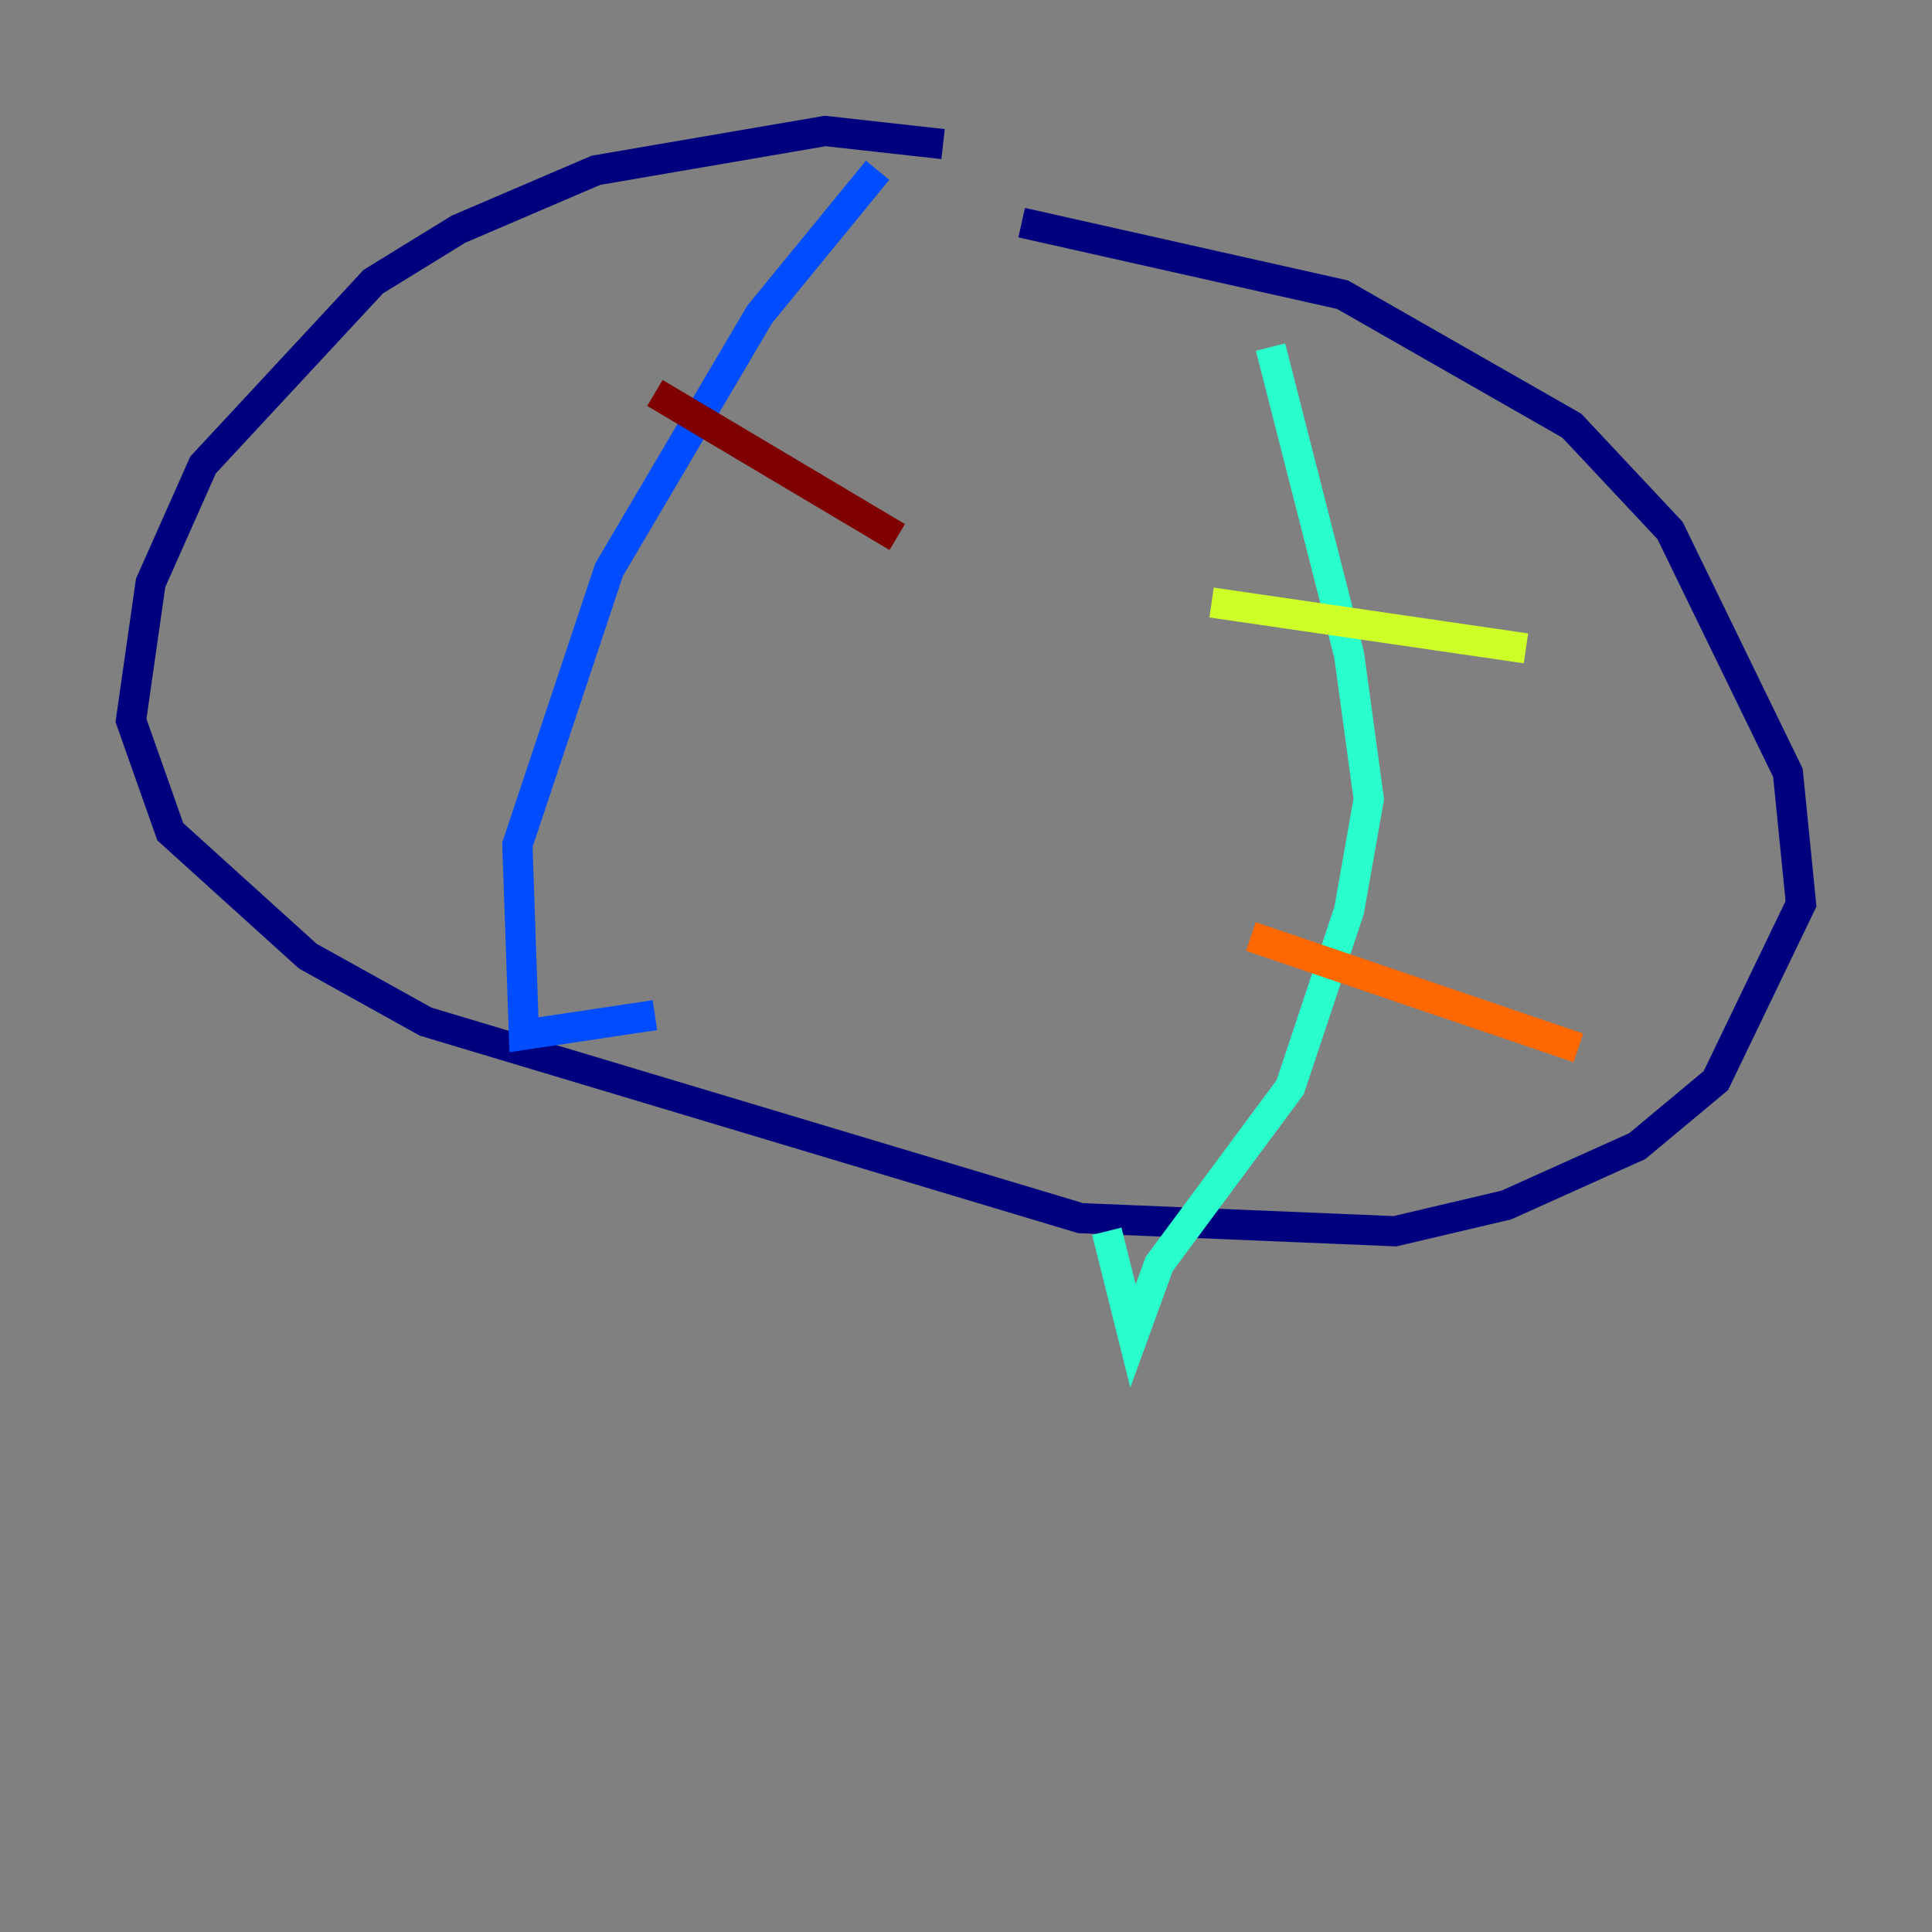 <?xml version="1.0" encoding="utf-8" ?>
<svg baseProfile="tiny" height="128" version="1.2" viewBox="0,0,128,128" width="128" xmlns="http://www.w3.org/2000/svg" xmlns:ev="http://www.w3.org/2001/xml-events" xmlns:xlink="http://www.w3.org/1999/xlink"><rect x="0" y="0" width="128" height="128" fill="#808080" stroke="none"/><defs /><polyline fill="none" points="62.481,9.546 54.671,8.678 39.485,11.281 30.373,15.186 24.732,18.658 13.451,30.807 9.98,38.617 8.678,47.729 11.281,55.105 20.393,63.349 28.203,67.688 71.593,80.705 92.42,81.573 99.797,79.837 108.475,75.932 113.681,71.593 119.322,59.878 118.454,51.2 110.644,35.146 104.136,28.203 88.949,19.525 67.688,14.752" stroke="#00007f" stroke-width="2" /><polyline fill="none" points="58.142,11.281 50.332,20.827 40.352,37.749 34.278,55.973 34.712,68.556 43.39,67.254" stroke="#004cff" stroke-width="2" /><polyline fill="none" points="84.176,22.997 89.383,43.39 90.685,52.936 89.383,60.312 85.478,72.027 76.8,83.742 75.064,88.515 73.329,81.573" stroke="#29ffcd" stroke-width="2" /><polyline fill="none" points="80.271,39.919 101.098,42.956" stroke="#cdff29" stroke-width="2" /><polyline fill="none" points="82.875,62.047 104.57,69.424" stroke="#ff6700" stroke-width="2" /><polyline fill="none" points="43.39,26.034 59.444,35.58" stroke="#7f0000" stroke-width="2" /></svg>